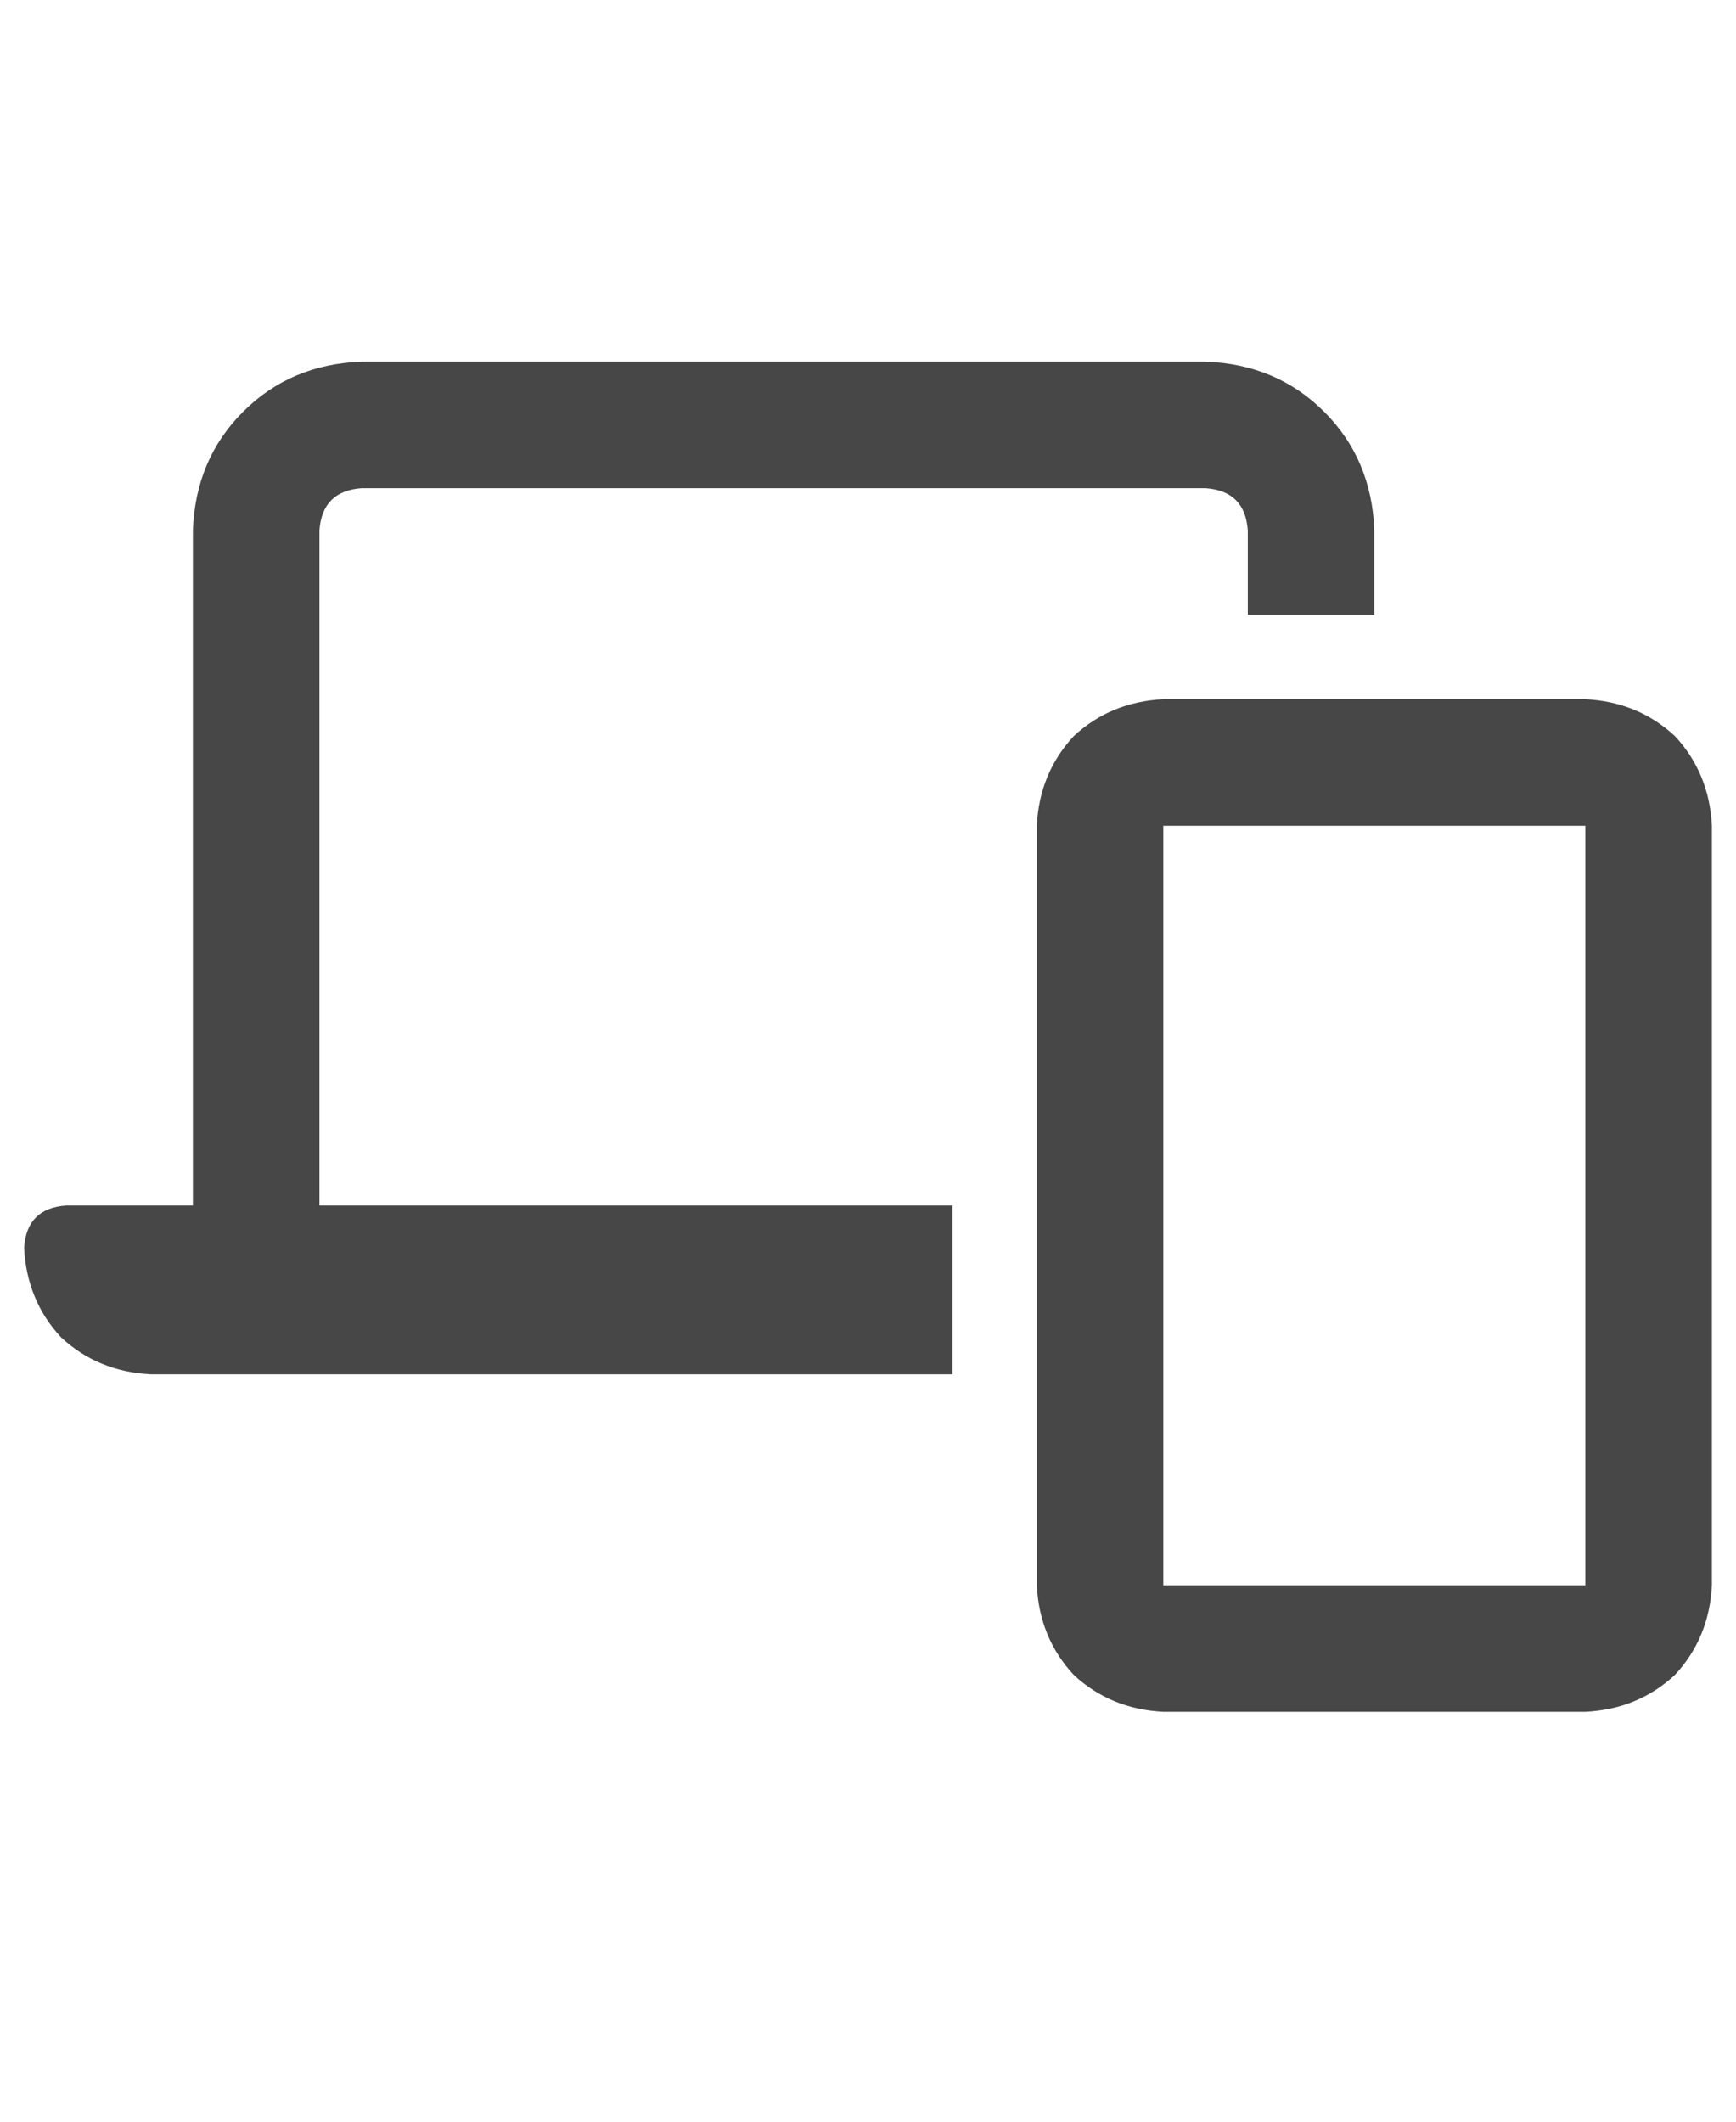 <svg width="18" height="22" viewBox="0 0 18 22" fill="none" xmlns="http://www.w3.org/2000/svg">
<g id="label-paired / sm / laptop-mobile-sm / bold" clip-path="url(#clip0_1731_2649)">
<path id="icon" d="M3.75 5.062C3.477 5.081 3.331 5.227 3.312 5.5V12.5H9.875V14.25H1.562C1.198 14.232 0.888 14.104 0.633 13.867C0.396 13.612 0.268 13.302 0.25 12.938C0.268 12.664 0.414 12.518 0.688 12.5H2V5.5C2.018 5.008 2.191 4.598 2.52 4.27C2.848 3.941 3.258 3.768 3.75 3.75H12.5C12.992 3.768 13.402 3.941 13.73 4.27C14.059 4.598 14.232 5.008 14.25 5.5V6.375H12.938V5.5C12.919 5.227 12.773 5.081 12.5 5.062H3.75ZM10.75 8.562C10.768 8.198 10.896 7.888 11.133 7.633C11.388 7.396 11.698 7.268 12.062 7.25H16.438C16.802 7.268 17.112 7.396 17.367 7.633C17.604 7.888 17.732 8.198 17.75 8.562V16.438C17.732 16.802 17.604 17.112 17.367 17.367C17.112 17.604 16.802 17.732 16.438 17.75H12.062C11.698 17.732 11.388 17.604 11.133 17.367C10.896 17.112 10.768 16.802 10.75 16.438V8.562ZM12.062 8.562V16.438H16.438V8.562H12.062Z" fill="black" fill-opacity="0.72"/>
</g>
<defs>
<clipPath id="clip0_1731_2649">
<rect width="18" height="22" fill="white"/>
</clipPath>
</defs>
</svg>
